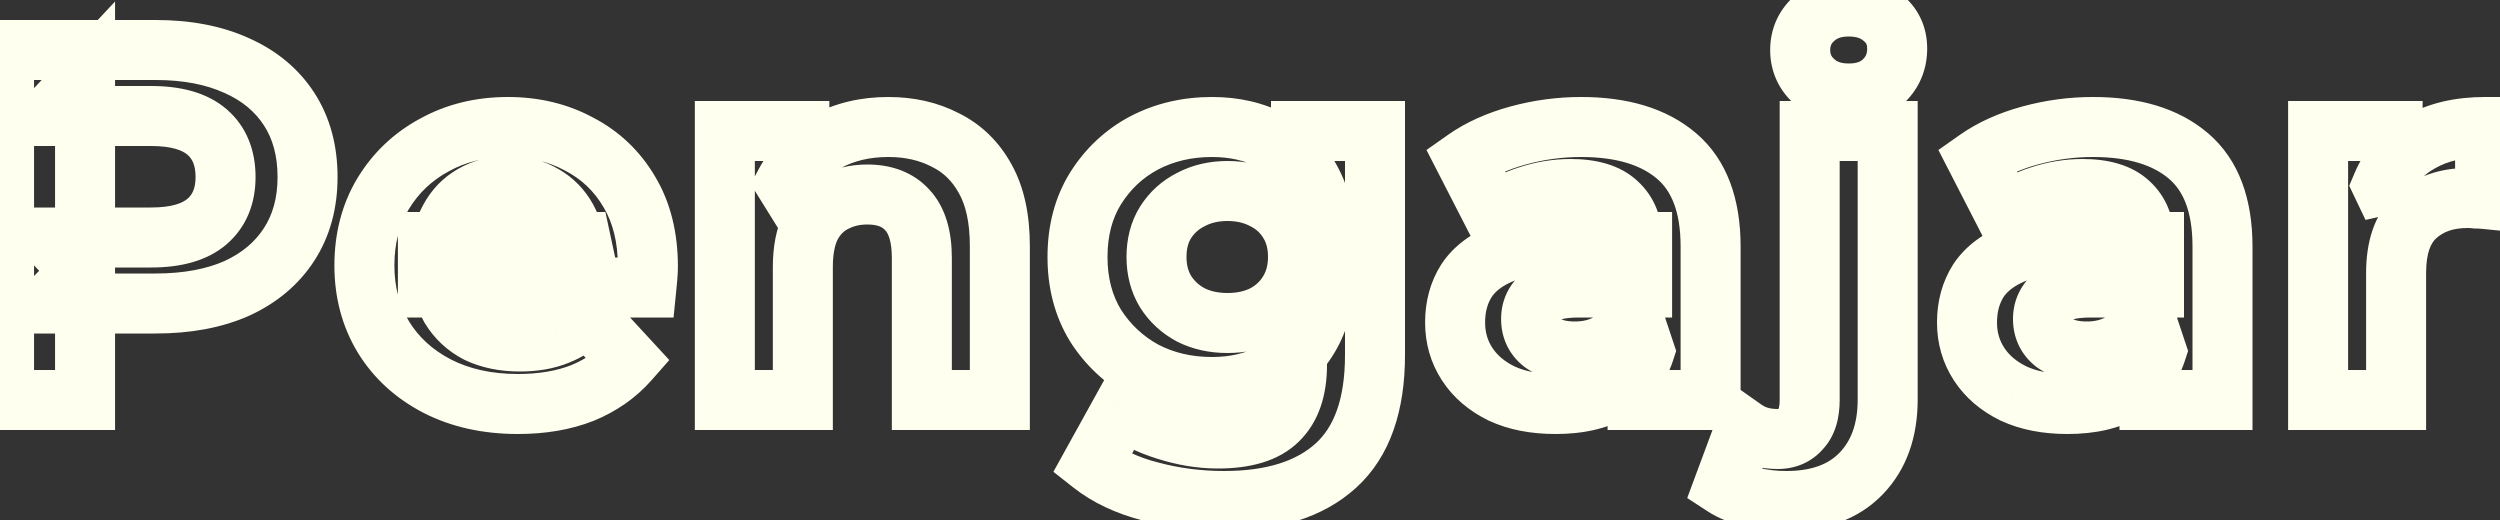 <svg width="125" height="26" viewBox="0 0 125 26" fill="none" xmlns="http://www.w3.org/2000/svg">
<rect x="0" y="0" width="125" height="26" fill="#333333" stroke="none"/>
<mask id="path-1-outside-1_546_15" maskUnits="userSpaceOnUse" x="-2" y="-2" width="128" height="29" fill="black">
<rect fill="white" x="-2" y="-2" width="128" height="29"/>
<path d="M0.203 20V2.5H7.778C9.345 2.5 10.695 2.758 11.828 3.275C12.962 3.775 13.837 4.5 14.453 5.45C15.07 6.4 15.378 7.533 15.378 8.85C15.378 10.15 15.07 11.275 14.453 12.225C13.837 13.175 12.962 13.908 11.828 14.425C10.695 14.925 9.345 15.175 7.778 15.175H2.453L4.253 13.35V20H0.203ZM4.253 13.8L2.453 11.875H7.553C8.803 11.875 9.737 11.608 10.353 11.075C10.97 10.542 11.278 9.8 11.278 8.85C11.278 7.883 10.97 7.133 10.353 6.6C9.737 6.067 8.803 5.8 7.553 5.8H2.453L4.253 3.875V13.8ZM25.895 20.2C24.362 20.2 23.012 19.9 21.845 19.3C20.695 18.7 19.804 17.883 19.17 16.85C18.537 15.8 18.22 14.608 18.22 13.275C18.22 11.925 18.529 10.733 19.145 9.7C19.779 8.65 20.637 7.833 21.72 7.25C22.804 6.65 24.029 6.35 25.395 6.35C26.712 6.35 27.895 6.633 28.945 7.2C30.012 7.75 30.854 8.55 31.47 9.6C32.087 10.633 32.395 11.875 32.395 13.325C32.395 13.475 32.387 13.65 32.37 13.85C32.354 14.033 32.337 14.208 32.32 14.375H21.395V12.1H30.27L28.77 12.775C28.77 12.075 28.629 11.467 28.345 10.95C28.062 10.433 27.67 10.033 27.17 9.75C26.67 9.45 26.087 9.3 25.42 9.3C24.754 9.3 24.162 9.45 23.645 9.75C23.145 10.033 22.754 10.442 22.47 10.975C22.187 11.492 22.045 12.108 22.045 12.825V13.425C22.045 14.158 22.204 14.808 22.52 15.375C22.854 15.925 23.312 16.35 23.895 16.65C24.495 16.933 25.195 17.075 25.995 17.075C26.712 17.075 27.337 16.967 27.87 16.75C28.42 16.533 28.92 16.208 29.37 15.775L31.445 18.025C30.829 18.725 30.054 19.267 29.12 19.65C28.187 20.017 27.112 20.2 25.895 20.2ZM44.417 6.35C45.484 6.35 46.434 6.567 47.267 7C48.117 7.417 48.784 8.067 49.267 8.95C49.75 9.817 49.992 10.933 49.992 12.3V20H46.092V12.9C46.092 11.817 45.85 11.017 45.367 10.5C44.9 9.983 44.234 9.725 43.367 9.725C42.75 9.725 42.192 9.858 41.692 10.125C41.209 10.375 40.825 10.767 40.542 11.3C40.275 11.833 40.142 12.517 40.142 13.35V20H36.242V6.55H39.967V10.275L39.267 9.15C39.75 8.25 40.442 7.558 41.342 7.075C42.242 6.592 43.267 6.35 44.417 6.35ZM61.2 25.05C59.933 25.05 58.708 24.892 57.525 24.575C56.358 24.275 55.383 23.817 54.6 23.2L56.15 20.4C56.716 20.867 57.433 21.233 58.3 21.5C59.183 21.783 60.05 21.925 60.9 21.925C62.283 21.925 63.283 21.617 63.9 21C64.533 20.383 64.85 19.467 64.85 18.25V16.225L65.1 12.85L65.05 9.45V6.55H68.75V17.75C68.75 20.25 68.1 22.092 66.8 23.275C65.5 24.458 63.633 25.05 61.2 25.05ZM60.6 19.35C59.35 19.35 58.216 19.083 57.2 18.55C56.2 18 55.391 17.242 54.775 16.275C54.175 15.292 53.875 14.15 53.875 12.85C53.875 11.533 54.175 10.392 54.775 9.425C55.391 8.442 56.2 7.683 57.2 7.15C58.216 6.617 59.35 6.35 60.6 6.35C61.733 6.35 62.733 6.583 63.6 7.05C64.466 7.5 65.141 8.208 65.625 9.175C66.108 10.125 66.35 11.35 66.35 12.85C66.35 14.333 66.108 15.558 65.625 16.525C65.141 17.475 64.466 18.183 63.6 18.65C62.733 19.117 61.733 19.35 60.6 19.35ZM61.375 16.15C62.058 16.15 62.666 16.017 63.2 15.75C63.733 15.467 64.15 15.075 64.45 14.575C64.75 14.075 64.9 13.5 64.9 12.85C64.9 12.183 64.75 11.608 64.45 11.125C64.15 10.625 63.733 10.242 63.2 9.975C62.666 9.692 62.058 9.55 61.375 9.55C60.691 9.55 60.083 9.692 59.55 9.975C59.016 10.242 58.591 10.625 58.275 11.125C57.975 11.608 57.825 12.183 57.825 12.85C57.825 13.5 57.975 14.075 58.275 14.575C58.591 15.075 59.016 15.467 59.55 15.75C60.083 16.017 60.691 16.15 61.375 16.15ZM81.88 20V17.375L81.63 16.8V12.1C81.63 11.267 81.371 10.617 80.855 10.15C80.355 9.683 79.58 9.45 78.53 9.45C77.813 9.45 77.105 9.567 76.405 9.8C75.721 10.017 75.138 10.317 74.655 10.7L73.255 7.975C73.988 7.458 74.871 7.058 75.905 6.775C76.938 6.492 77.988 6.35 79.055 6.35C81.105 6.35 82.696 6.833 83.83 7.8C84.963 8.767 85.53 10.275 85.53 12.325V20H81.88ZM77.78 20.2C76.73 20.2 75.83 20.025 75.08 19.675C74.33 19.308 73.755 18.817 73.355 18.2C72.955 17.583 72.755 16.892 72.755 16.125C72.755 15.325 72.946 14.625 73.33 14.025C73.73 13.425 74.355 12.958 75.205 12.625C76.055 12.275 77.163 12.1 78.53 12.1H82.105V14.375H78.955C78.038 14.375 77.405 14.525 77.055 14.825C76.721 15.125 76.555 15.5 76.555 15.95C76.555 16.45 76.746 16.85 77.13 17.15C77.53 17.433 78.071 17.575 78.755 17.575C79.405 17.575 79.988 17.425 80.505 17.125C81.021 16.808 81.396 16.35 81.63 15.75L82.23 17.55C81.946 18.417 81.43 19.075 80.68 19.525C79.93 19.975 78.963 20.2 77.78 20.2ZM89.309 25.05C88.709 25.05 88.134 24.983 87.584 24.85C87.034 24.733 86.568 24.55 86.184 24.3L87.234 21.475C87.684 21.792 88.234 21.95 88.884 21.95C89.368 21.95 89.751 21.783 90.034 21.45C90.334 21.133 90.484 20.65 90.484 20V6.55H94.384V19.975C94.384 21.525 93.943 22.758 93.059 23.675C92.176 24.592 90.926 25.05 89.309 25.05ZM92.434 4.675C91.718 4.675 91.134 4.467 90.684 4.05C90.234 3.633 90.009 3.117 90.009 2.5C90.009 1.883 90.234 1.367 90.684 0.95C91.134 0.533 91.718 0.325 92.434 0.325C93.151 0.325 93.734 0.525 94.184 0.925C94.634 1.308 94.859 1.808 94.859 2.425C94.859 3.075 94.634 3.617 94.184 4.05C93.751 4.467 93.168 4.675 92.434 4.675ZM107.475 20V17.375L107.225 16.8V12.1C107.225 11.267 106.967 10.617 106.45 10.15C105.95 9.683 105.175 9.45 104.125 9.45C103.409 9.45 102.7 9.567 102 9.8C101.317 10.017 100.734 10.317 100.25 10.7L98.85 7.975C99.584 7.458 100.467 7.058 101.5 6.775C102.534 6.492 103.584 6.35 104.65 6.35C106.7 6.35 108.292 6.833 109.425 7.8C110.559 8.767 111.125 10.275 111.125 12.325V20H107.475ZM103.375 20.2C102.325 20.2 101.425 20.025 100.675 19.675C99.925 19.308 99.35 18.817 98.95 18.2C98.55 17.583 98.35 16.892 98.35 16.125C98.35 15.325 98.542 14.625 98.925 14.025C99.325 13.425 99.95 12.958 100.8 12.625C101.65 12.275 102.759 12.1 104.125 12.1H107.7V14.375H104.55C103.634 14.375 103 14.525 102.65 14.825C102.317 15.125 102.15 15.5 102.15 15.95C102.15 16.45 102.342 16.85 102.725 17.15C103.125 17.433 103.667 17.575 104.35 17.575C105 17.575 105.584 17.425 106.1 17.125C106.617 16.808 106.992 16.35 107.225 15.75L107.825 17.55C107.542 18.417 107.025 19.075 106.275 19.525C105.525 19.975 104.559 20.2 103.375 20.2ZM115.905 20V6.55H119.63V10.35L119.105 9.25C119.505 8.3 120.147 7.583 121.03 7.1C121.913 6.6 122.988 6.35 124.255 6.35V9.95C124.088 9.933 123.938 9.925 123.805 9.925C123.672 9.908 123.53 9.9 123.38 9.9C122.313 9.9 121.447 10.208 120.78 10.825C120.13 11.425 119.805 12.367 119.805 13.65V20H115.905Z"/>
</mask>
<path d="M0.203 20H-1.297V21.5H0.203V20ZM0.203 2.5V1H-1.297V2.5H0.203ZM11.828 3.275L11.206 4.64L11.215 4.644L11.223 4.647L11.828 3.275ZM14.453 5.45L13.195 6.267L13.195 6.267L14.453 5.45ZM14.453 12.225L13.195 11.408L14.453 12.225ZM11.828 14.425L12.434 15.797L12.442 15.794L12.451 15.79L11.828 14.425ZM2.453 15.175L1.385 14.122L-1.133 16.675H2.453V15.175ZM4.253 13.35H5.753V9.693L3.185 12.297L4.253 13.35ZM4.253 20V21.5H5.753V20H4.253ZM4.253 13.8L3.158 14.825L5.753 17.6V13.8H4.253ZM2.453 11.875V10.375H-1.003L1.358 12.899L2.453 11.875ZM2.453 5.8L1.358 4.776L-1.003 7.3H2.453V5.8ZM4.253 3.875H5.753V0.075L3.158 2.851L4.253 3.875ZM1.703 20V2.5H-1.297V20H1.703ZM0.203 4H7.778V1H0.203V4ZM7.778 4C9.184 4 10.312 4.232 11.206 4.64L12.451 1.91C11.078 1.285 9.506 1 7.778 1V4ZM11.223 4.647C12.115 5.041 12.752 5.584 13.195 6.267L15.712 4.633C14.921 3.416 13.808 2.509 12.434 1.903L11.223 4.647ZM13.195 6.267C13.63 6.936 13.878 7.775 13.878 8.85H16.878C16.878 7.292 16.51 5.864 15.712 4.633L13.195 6.267ZM13.878 8.85C13.878 9.904 13.632 10.736 13.195 11.408L15.712 13.042C16.508 11.814 16.878 10.396 16.878 8.85H13.878ZM13.195 11.408C12.749 12.095 12.107 12.65 11.206 13.06L12.451 15.79C13.817 15.167 14.924 14.255 15.712 13.042L13.195 11.408ZM11.223 13.053C10.324 13.449 9.19 13.675 7.778 13.675V16.675C9.5 16.675 11.066 16.401 12.434 15.797L11.223 13.053ZM7.778 13.675H2.453V16.675H7.778V13.675ZM3.521 16.228L5.321 14.403L3.185 12.297L1.385 14.122L3.521 16.228ZM2.753 13.35V20H5.753V13.35H2.753ZM4.253 18.5H0.203V21.5H4.253V18.5ZM5.349 12.775L3.549 10.851L1.358 12.899L3.158 14.825L5.349 12.775ZM2.453 13.375H7.553V10.375H2.453V13.375ZM7.553 13.375C8.979 13.375 10.332 13.076 11.335 12.21L9.372 9.94C9.141 10.14 8.627 10.375 7.553 10.375V13.375ZM11.335 12.21C12.336 11.343 12.778 10.156 12.778 8.85H9.778C9.778 9.444 9.604 9.74 9.372 9.94L11.335 12.21ZM12.778 8.85C12.778 7.537 12.343 6.337 11.335 5.465L9.372 7.735C9.598 7.929 9.778 8.23 9.778 8.85H12.778ZM11.335 5.465C10.332 4.599 8.979 4.3 7.553 4.3V7.3C8.627 7.3 9.141 7.535 9.372 7.735L11.335 5.465ZM7.553 4.3H2.453V7.3H7.553V4.3ZM3.549 6.824L5.349 4.899L3.158 2.851L1.358 4.776L3.549 6.824ZM2.753 3.875V13.8H5.753V3.875H2.753ZM21.845 19.3L21.151 20.63L21.159 20.634L21.845 19.3ZM19.17 16.85L17.886 17.625L17.892 17.634L19.17 16.85ZM19.145 9.7L17.861 8.925L17.857 8.931L19.145 9.7ZM21.72 7.25L22.432 8.571L22.439 8.566L22.447 8.562L21.72 7.25ZM28.945 7.2L28.233 8.52L28.245 8.527L28.258 8.533L28.945 7.2ZM31.47 9.6L30.177 10.36L30.182 10.369L31.47 9.6ZM32.37 13.85L33.864 13.986L33.865 13.975L32.37 13.85ZM32.32 14.375V15.875H33.678L33.813 14.524L32.32 14.375ZM21.395 14.375H19.895V15.875H21.395V14.375ZM21.395 12.1V10.6H19.895V12.1H21.395ZM30.27 12.1L30.886 13.468L30.27 10.6V12.1ZM28.77 12.775H27.27V15.095L29.386 14.143L28.77 12.775ZM28.345 10.95L27.03 11.671L27.03 11.671L28.345 10.95ZM27.17 9.75L26.399 11.036L26.415 11.046L26.431 11.055L27.17 9.75ZM23.645 9.75L24.385 11.055L24.392 11.051L24.399 11.047L23.645 9.75ZM22.47 10.975L23.786 11.696L23.79 11.688L23.795 11.679L22.47 10.975ZM22.52 15.375L21.211 16.107L21.224 16.13L21.238 16.152L22.52 15.375ZM23.895 16.65L23.209 17.984L23.232 17.995L23.255 18.006L23.895 16.65ZM27.87 16.75L27.321 15.354L27.313 15.357L27.306 15.36L27.87 16.75ZM29.37 15.775L30.473 14.758L29.434 13.631L28.33 14.694L29.37 15.775ZM31.445 18.025L32.571 19.017L33.465 18.002L32.548 17.008L31.445 18.025ZM29.12 19.65L29.669 21.046L29.68 21.042L29.69 21.038L29.12 19.65ZM25.895 18.7C24.56 18.7 23.453 18.44 22.531 17.966L21.159 20.634C22.571 21.36 24.164 21.7 25.895 21.7V18.7ZM22.539 17.97C21.613 17.487 20.931 16.852 20.449 16.066L17.892 17.634C18.677 18.915 19.778 19.913 21.152 20.63L22.539 17.97ZM20.455 16.075C19.975 15.279 19.72 14.36 19.72 13.275H16.72C16.72 14.857 17.099 16.321 17.886 17.625L20.455 16.075ZM19.72 13.275C19.72 12.162 19.972 11.242 20.433 10.469L17.857 8.931C17.086 10.225 16.72 11.688 16.72 13.275H19.72ZM20.43 10.475C20.924 9.656 21.584 9.027 22.432 8.571L21.009 5.929C19.69 6.64 18.634 7.644 17.861 8.925L20.43 10.475ZM22.447 8.562C23.286 8.098 24.256 7.85 25.395 7.85V4.85C23.801 4.85 22.322 5.202 20.994 5.938L22.447 8.562ZM25.395 7.85C26.49 7.85 27.424 8.083 28.233 8.52L29.658 5.88C28.367 5.183 26.934 4.85 25.395 4.85V7.85ZM28.258 8.533C29.069 8.951 29.702 9.55 30.177 10.36L32.764 8.84C32.006 7.55 30.956 6.549 29.633 5.867L28.258 8.533ZM30.182 10.369C30.634 11.126 30.895 12.09 30.895 13.325H33.895C33.895 11.66 33.54 10.141 32.758 8.831L30.182 10.369ZM30.895 13.325C30.895 13.422 30.89 13.554 30.876 13.725L33.865 13.975C33.884 13.746 33.895 13.528 33.895 13.325H30.895ZM30.877 13.714C30.86 13.893 30.844 14.064 30.828 14.226L33.813 14.524C33.83 14.353 33.847 14.173 33.864 13.986L30.877 13.714ZM32.32 12.875H21.395V15.875H32.32V12.875ZM22.895 14.375V12.1H19.895V14.375H22.895ZM21.395 13.6H30.27V10.6H21.395V13.6ZM29.655 10.732L28.155 11.407L29.386 14.143L30.886 13.468L29.655 10.732ZM30.27 12.775C30.27 11.87 30.086 11.005 29.661 10.229L27.03 11.671C27.171 11.929 27.27 12.28 27.27 12.775H30.27ZM29.661 10.229C29.247 9.474 28.659 8.869 27.91 8.445L26.431 11.055C26.682 11.197 26.877 11.392 27.03 11.671L29.661 10.229ZM27.942 8.464C27.177 8.005 26.319 7.8 25.42 7.8V10.8C25.855 10.8 26.164 10.895 26.399 11.036L27.942 8.464ZM25.42 7.8C24.521 7.8 23.663 8.005 22.892 8.453L24.399 11.047C24.661 10.895 24.987 10.8 25.42 10.8V7.8ZM22.906 8.445C22.145 8.876 21.556 9.499 21.146 10.271L23.795 11.679C23.952 11.384 24.146 11.19 24.385 11.055L22.906 8.445ZM21.155 10.254C20.727 11.034 20.545 11.91 20.545 12.825H23.545C23.545 12.306 23.647 11.949 23.786 11.696L21.155 10.254ZM20.545 12.825V13.425H23.545V12.825H20.545ZM20.545 13.425C20.545 14.381 20.754 15.289 21.211 16.107L23.83 14.643C23.654 14.328 23.545 13.936 23.545 13.425H20.545ZM21.238 16.152C21.718 16.945 22.385 17.56 23.209 17.984L24.581 15.316C24.239 15.14 23.99 14.905 23.803 14.598L21.238 16.152ZM23.255 18.006C24.092 18.402 25.019 18.575 25.995 18.575V15.575C25.372 15.575 24.899 15.465 24.536 15.294L23.255 18.006ZM25.995 18.575C26.86 18.575 27.684 18.445 28.435 18.14L27.306 15.36C26.99 15.489 26.564 15.575 25.995 15.575V18.575ZM28.42 18.146C29.163 17.853 29.828 17.417 30.411 16.855L28.33 14.694C28.013 15 27.678 15.214 27.321 15.354L28.42 18.146ZM28.268 16.792L30.343 19.042L32.548 17.008L30.473 14.758L28.268 16.792ZM30.32 17.034C29.868 17.547 29.288 17.959 28.55 18.262L29.69 21.038C30.819 20.574 31.79 19.903 32.571 19.017L30.32 17.034ZM28.572 18.254C27.846 18.539 26.963 18.7 25.895 18.7V21.7C27.261 21.7 28.528 21.494 29.669 21.046L28.572 18.254ZM47.267 7L46.575 8.331L46.591 8.339L46.607 8.347L47.267 7ZM49.267 8.95L47.951 9.67L47.957 9.681L49.267 8.95ZM49.992 20V21.5H51.492V20H49.992ZM46.092 20H44.592V21.5H46.092V20ZM45.367 10.5L44.254 11.505L44.263 11.515L44.272 11.525L45.367 10.5ZM41.692 10.125L42.381 11.457L42.389 11.453L42.398 11.448L41.692 10.125ZM40.542 11.3L39.217 10.596L39.209 10.613L39.2 10.629L40.542 11.3ZM40.142 20V21.5H41.642V20H40.142ZM36.242 20H34.742V21.5H36.242V20ZM36.242 6.55V5.05H34.742V6.55H36.242ZM39.967 6.55H41.467V5.05H39.967V6.55ZM39.967 10.275L38.693 11.068L41.467 15.525V10.275H39.967ZM39.267 9.15L37.945 8.44L37.535 9.205L37.993 9.942L39.267 9.15ZM41.342 7.075L42.052 8.396L42.052 8.396L41.342 7.075ZM44.417 7.85C45.276 7.85 45.983 8.023 46.575 8.331L47.959 5.669C46.884 5.11 45.691 4.85 44.417 4.85V7.85ZM46.607 8.347C47.16 8.618 47.606 9.04 47.951 9.67L50.583 8.23C49.961 7.093 49.073 6.215 47.927 5.653L46.607 8.347ZM47.957 9.681C48.277 10.255 48.492 11.097 48.492 12.3H51.492C51.492 10.77 51.223 9.378 50.577 8.219L47.957 9.681ZM48.492 12.3V20H51.492V12.3H48.492ZM49.992 18.5H46.092V21.5H49.992V18.5ZM47.592 20V12.9H44.592V20H47.592ZM47.592 12.9C47.592 11.632 47.314 10.386 46.462 9.475L44.272 11.525C44.386 11.647 44.592 12.001 44.592 12.9H47.592ZM46.48 9.495C45.662 8.589 44.546 8.225 43.367 8.225V11.225C43.921 11.225 44.139 11.378 44.254 11.505L46.48 9.495ZM43.367 8.225C42.526 8.225 41.722 8.409 40.986 8.801L42.398 11.448C42.662 11.308 42.974 11.225 43.367 11.225V8.225ZM41.003 8.793C40.219 9.198 39.627 9.825 39.217 10.596L41.867 12.004C42.023 11.709 42.198 11.552 42.381 11.457L41.003 8.793ZM39.2 10.629C38.797 11.437 38.642 12.371 38.642 13.35H41.642C41.642 12.662 41.754 12.23 41.883 11.971L39.2 10.629ZM38.642 13.35V20H41.642V13.35H38.642ZM40.142 18.5H36.242V21.5H40.142V18.5ZM37.742 20V6.55H34.742V20H37.742ZM36.242 8.05H39.967V5.05H36.242V8.05ZM38.467 6.55V10.275H41.467V6.55H38.467ZM41.24 9.483L40.541 8.358L37.993 9.942L38.693 11.068L41.24 9.483ZM40.588 9.86C40.932 9.219 41.411 8.74 42.052 8.396L40.632 5.754C39.473 6.376 38.568 7.281 37.945 8.44L40.588 9.86ZM42.052 8.396C42.707 8.044 43.483 7.85 44.417 7.85V4.85C43.051 4.85 41.777 5.139 40.632 5.754L42.052 8.396ZM57.525 24.575L57.913 23.126L57.905 23.124L57.898 23.122L57.525 24.575ZM54.6 23.2L53.287 22.474L52.67 23.59L53.672 24.379L54.6 23.2ZM56.15 20.4L57.103 19.242L55.711 18.096L54.837 19.674L56.15 20.4ZM58.3 21.5L58.758 20.072L58.749 20.069L58.741 20.066L58.3 21.5ZM63.9 21L62.853 19.925L62.846 19.932L62.839 19.939L63.9 21ZM64.85 16.225L63.354 16.114L63.35 16.169V16.225H64.85ZM65.1 12.85L66.596 12.961L66.6 12.895L66.6 12.828L65.1 12.85ZM65.05 9.45H63.55V9.461L63.55 9.472L65.05 9.45ZM65.05 6.55V5.05H63.55V6.55H65.05ZM68.75 6.55H70.25V5.05H68.75V6.55ZM66.8 23.275L67.809 24.384L67.809 24.384L66.8 23.275ZM57.2 18.55L56.477 19.864L56.49 19.872L56.503 19.878L57.2 18.55ZM54.775 16.275L53.494 17.056L53.502 17.069L53.51 17.082L54.775 16.275ZM54.775 9.425L53.504 8.628L53.5 8.634L54.775 9.425ZM57.2 7.15L56.503 5.822L56.494 5.826L57.2 7.15ZM63.6 7.05L62.889 8.371L62.898 8.376L62.908 8.381L63.6 7.05ZM65.625 9.175L64.283 9.846L64.288 9.855L65.625 9.175ZM65.625 16.525L66.962 17.205L66.966 17.196L65.625 16.525ZM63.6 18.65L64.311 19.971L64.311 19.971L63.6 18.65ZM63.2 15.75L63.87 17.092L63.887 17.083L63.903 17.075L63.2 15.75ZM64.45 11.125L63.163 11.897L63.169 11.906L63.175 11.916L64.45 11.125ZM63.2 9.975L62.496 11.3L62.512 11.308L62.529 11.317L63.2 9.975ZM59.55 9.975L60.221 11.317L60.237 11.308L60.253 11.3L59.55 9.975ZM58.275 11.125L57.007 10.322L57 10.334L58.275 11.125ZM58.275 14.575L56.989 15.347L56.998 15.362L57.008 15.378L58.275 14.575ZM59.55 15.75L58.846 17.075L58.862 17.083L58.879 17.092L59.55 15.75ZM61.2 23.55C60.059 23.55 58.965 23.408 57.913 23.126L57.137 26.024C58.451 26.376 59.807 26.55 61.2 26.55V23.55ZM57.898 23.122C56.892 22.864 56.117 22.485 55.528 22.021L53.672 24.379C54.649 25.148 55.824 25.686 57.151 26.028L57.898 23.122ZM55.912 23.927L57.462 21.127L54.837 19.674L53.287 22.474L55.912 23.927ZM55.196 21.558C55.945 22.175 56.847 22.622 57.859 22.934L58.741 20.066C58.019 19.844 57.488 19.559 57.103 19.242L55.196 21.558ZM57.842 22.928C58.859 23.255 59.881 23.425 60.9 23.425V20.425C60.219 20.425 59.507 20.312 58.758 20.072L57.842 22.928ZM60.9 23.425C62.456 23.425 63.935 23.085 64.96 22.061L62.839 19.939C62.631 20.148 62.111 20.425 60.9 20.425V23.425ZM64.946 22.075C65.965 21.083 66.35 19.715 66.35 18.25H63.35C63.35 19.218 63.101 19.684 62.853 19.925L64.946 22.075ZM66.35 18.25V16.225H63.35V18.25H66.35ZM66.346 16.336L66.596 12.961L63.604 12.739L63.354 16.114L66.346 16.336ZM66.6 12.828L66.549 9.428L63.55 9.472L63.6 12.872L66.6 12.828ZM66.55 9.45V6.55H63.55V9.45H66.55ZM65.05 8.05H68.75V5.05H65.05V8.05ZM67.25 6.55V17.75H70.25V6.55H67.25ZM67.25 17.75C67.25 20.01 66.664 21.37 65.79 22.166L67.809 24.384C69.535 22.814 70.25 20.49 70.25 17.75H67.25ZM65.79 22.166C64.857 23.015 63.404 23.55 61.2 23.55V26.55C63.862 26.55 66.142 25.902 67.809 24.384L65.79 22.166ZM60.6 17.85C59.57 17.85 58.679 17.632 57.897 17.222L56.503 19.878C57.753 20.534 59.129 20.85 60.6 20.85V17.85ZM57.923 17.236C57.144 16.807 56.521 16.224 56.039 15.468L53.51 17.082C54.261 18.259 55.255 19.193 56.477 19.864L57.923 17.236ZM56.055 15.494C55.617 14.775 55.375 13.911 55.375 12.85H52.375C52.375 14.389 52.733 15.809 53.494 17.056L56.055 15.494ZM55.375 12.85C55.375 11.768 55.619 10.91 56.049 10.216L53.5 8.634C52.731 9.874 52.375 11.299 52.375 12.85H55.375ZM56.045 10.222C56.527 9.455 57.142 8.881 57.906 8.474L56.494 5.826C55.257 6.486 54.256 7.429 53.504 8.628L56.045 10.222ZM57.897 8.478C58.679 8.068 59.57 7.85 60.6 7.85V4.85C59.129 4.85 57.753 5.166 56.503 5.822L57.897 8.478ZM60.6 7.85C61.523 7.85 62.272 8.038 62.889 8.371L64.311 5.729C63.194 5.128 61.943 4.85 60.6 4.85V7.85ZM62.908 8.381C63.464 8.67 63.925 9.131 64.283 9.846L66.966 8.504C66.357 7.286 65.469 6.33 64.291 5.719L62.908 8.381ZM64.288 9.855C64.629 10.527 64.85 11.496 64.85 12.85H67.85C67.85 11.204 67.587 9.724 66.962 8.495L64.288 9.855ZM64.85 12.85C64.85 14.182 64.631 15.159 64.283 15.854L66.966 17.196C67.585 15.958 67.85 14.484 67.85 12.85H64.85ZM64.288 15.845C63.931 16.546 63.464 17.02 62.889 17.329L64.311 19.971C65.469 19.347 66.352 18.404 66.962 17.205L64.288 15.845ZM62.889 17.329C62.272 17.662 61.523 17.85 60.6 17.85V20.85C61.943 20.85 63.194 20.572 64.311 19.971L62.889 17.329ZM61.375 17.65C62.257 17.65 63.1 17.477 63.87 17.092L62.529 14.408C62.232 14.557 61.859 14.65 61.375 14.65V17.65ZM63.903 17.075C64.669 16.668 65.29 16.089 65.736 15.347L63.163 13.803C63.009 14.061 62.797 14.265 62.496 14.425L63.903 17.075ZM65.736 15.347C66.191 14.588 66.4 13.74 66.4 12.85H63.4C63.4 13.26 63.308 13.562 63.163 13.803L65.736 15.347ZM66.4 12.85C66.4 11.953 66.195 11.093 65.724 10.334L63.175 11.916C63.304 12.124 63.4 12.414 63.4 12.85H66.4ZM65.736 10.353C65.286 9.603 64.653 9.025 63.87 8.633L62.529 11.317C62.813 11.459 63.014 11.647 63.163 11.897L65.736 10.353ZM63.903 8.65C63.126 8.237 62.271 8.05 61.375 8.05V11.05C61.845 11.05 62.206 11.146 62.496 11.3L63.903 8.65ZM61.375 8.05C60.479 8.05 59.623 8.237 58.846 8.65L60.253 11.3C60.543 11.146 60.904 11.05 61.375 11.05V8.05ZM58.879 8.633C58.103 9.021 57.471 9.59 57.008 10.322L59.542 11.928C59.711 11.66 59.929 11.462 60.221 11.317L58.879 8.633ZM57 10.334C56.529 11.093 56.325 11.953 56.325 12.85H59.325C59.325 12.414 59.42 12.124 59.549 11.916L57 10.334ZM56.325 12.85C56.325 13.74 56.533 14.588 56.989 15.347L59.561 13.803C59.416 13.562 59.325 13.26 59.325 12.85H56.325ZM57.008 15.378C57.466 16.102 58.088 16.672 58.846 17.075L60.253 14.425C59.945 14.262 59.716 14.048 59.542 13.772L57.008 15.378ZM58.879 17.092C59.649 17.477 60.493 17.65 61.375 17.65V14.65C60.89 14.65 60.517 14.557 60.221 14.408L58.879 17.092ZM81.88 20H80.38V21.5H81.88V20ZM81.88 17.375H83.38V17.063L83.255 16.777L81.88 17.375ZM81.63 16.8H80.13V17.112L80.254 17.398L81.63 16.8ZM80.855 10.15L79.831 11.247L79.84 11.255L79.849 11.263L80.855 10.15ZM76.405 9.8L76.858 11.23L76.868 11.226L76.879 11.223L76.405 9.8ZM74.655 10.7L73.32 11.386L74.155 13.011L75.587 11.875L74.655 10.7ZM73.255 7.975L72.391 6.749L71.324 7.5L71.92 8.66L73.255 7.975ZM75.905 6.775L75.508 5.328L75.508 5.328L75.905 6.775ZM83.83 7.8L84.803 6.659L84.803 6.659L83.83 7.8ZM85.53 20V21.5H87.03V20H85.53ZM75.08 19.675L74.421 21.023L74.433 21.029L74.445 21.034L75.08 19.675ZM73.355 18.2L74.613 17.384L74.613 17.384L73.355 18.2ZM73.33 14.025L72.082 13.193L72.073 13.205L72.066 13.217L73.33 14.025ZM75.205 12.625L75.752 14.021L75.764 14.017L75.776 14.012L75.205 12.625ZM82.105 12.1H83.605V10.6H82.105V12.1ZM82.105 14.375V15.875H83.605V14.375H82.105ZM77.055 14.825L76.078 13.686L76.065 13.698L76.051 13.71L77.055 14.825ZM77.13 17.15L76.205 18.331L76.233 18.353L76.263 18.374L77.13 17.15ZM80.505 17.125L81.258 18.422L81.273 18.413L81.288 18.404L80.505 17.125ZM81.63 15.75L83.053 15.276L81.738 11.332L80.232 15.206L81.63 15.75ZM82.23 17.55L83.655 18.016L83.809 17.545L83.653 17.076L82.23 17.55ZM80.68 19.525L79.908 18.239L79.908 18.239L80.68 19.525ZM83.38 20V17.375H80.38V20H83.38ZM83.255 16.777L83.005 16.202L80.254 17.398L80.504 17.973L83.255 16.777ZM83.13 16.8V12.1H80.13V16.8H83.13ZM83.13 12.1C83.13 10.933 82.753 9.844 81.86 9.037L79.849 11.263C79.989 11.39 80.13 11.6 80.13 12.1H83.13ZM81.878 9.053C80.984 8.219 79.763 7.95 78.53 7.95V10.95C79.397 10.95 79.725 11.148 79.831 11.247L81.878 9.053ZM78.53 7.95C77.647 7.95 76.779 8.094 75.93 8.377L76.879 11.223C77.431 11.039 77.979 10.95 78.53 10.95V7.95ZM75.951 8.37C75.122 8.633 74.37 9.011 73.722 9.525L75.587 11.875C75.906 11.622 76.321 11.4 76.858 11.23L75.951 8.37ZM75.989 10.014L74.589 7.29L71.92 8.66L73.32 11.386L75.989 10.014ZM74.118 9.201C74.685 8.802 75.404 8.468 76.301 8.222L75.508 5.328C74.339 5.649 73.29 6.115 72.391 6.749L74.118 9.201ZM76.301 8.222C77.206 7.974 78.123 7.85 79.055 7.85V4.85C77.853 4.85 76.67 5.01 75.508 5.328L76.301 8.222ZM79.055 7.85C80.882 7.85 82.081 8.28 82.856 8.941L84.803 6.659C83.311 5.386 81.327 4.85 79.055 4.85V7.85ZM82.856 8.941C83.543 9.527 84.03 10.541 84.03 12.325H87.03C87.03 10.009 86.383 8.006 84.803 6.659L82.856 8.941ZM84.03 12.325V20H87.03V12.325H84.03ZM85.53 18.5H81.88V21.5H85.53V18.5ZM77.78 18.7C76.892 18.7 76.219 18.552 75.714 18.316L74.445 21.034C75.44 21.498 76.567 21.7 77.78 21.7V18.7ZM75.738 18.327C75.199 18.064 74.846 17.742 74.613 17.384L72.096 19.016C72.663 19.891 73.46 20.553 74.421 21.023L75.738 18.327ZM74.613 17.384C74.378 17.021 74.255 16.615 74.255 16.125H71.255C71.255 17.168 71.531 18.146 72.096 19.016L74.613 17.384ZM74.255 16.125C74.255 15.575 74.383 15.162 74.594 14.833L72.066 13.217C71.51 14.088 71.255 15.075 71.255 16.125H74.255ZM74.578 14.857C74.767 14.573 75.112 14.273 75.752 14.021L74.657 11.229C73.597 11.644 72.692 12.277 72.082 13.193L74.578 14.857ZM75.776 14.012C76.379 13.764 77.272 13.6 78.53 13.6V10.6C77.054 10.6 75.73 10.786 74.633 11.238L75.776 14.012ZM78.53 13.6H82.105V10.6H78.53V13.6ZM80.605 12.1V14.375H83.605V12.1H80.605ZM82.105 12.875H78.955V15.875H82.105V12.875ZM78.955 12.875C77.981 12.875 76.865 13.012 76.078 13.686L78.031 15.964C77.965 16.02 77.964 15.988 78.138 15.947C78.306 15.907 78.569 15.875 78.955 15.875V12.875ZM76.051 13.71C75.4 14.296 75.055 15.076 75.055 15.95H78.055C78.055 15.93 78.056 15.922 78.056 15.924C78.056 15.924 78.056 15.926 78.055 15.929C78.054 15.932 78.052 15.936 78.05 15.941C78.049 15.945 78.047 15.948 78.045 15.951C78.043 15.954 78.042 15.956 78.041 15.957C78.04 15.958 78.044 15.952 78.058 15.94L76.051 13.71ZM75.055 15.95C75.055 16.897 75.447 17.738 76.205 18.331L78.054 15.969C78.038 15.956 78.034 15.951 78.037 15.954C78.038 15.956 78.04 15.959 78.043 15.963C78.046 15.967 78.049 15.972 78.051 15.977C78.053 15.982 78.055 15.986 78.056 15.99C78.058 15.993 78.058 15.995 78.058 15.994C78.057 15.992 78.055 15.979 78.055 15.95H75.055ZM76.263 18.374C76.998 18.895 77.879 19.075 78.755 19.075V16.075C78.263 16.075 78.061 15.972 77.997 15.926L76.263 18.374ZM78.755 19.075C79.645 19.075 80.492 18.867 81.258 18.422L79.751 15.828C79.483 15.983 79.164 16.075 78.755 16.075V19.075ZM81.288 18.404C82.103 17.905 82.683 17.179 83.028 16.294L80.232 15.206C80.109 15.521 79.94 15.712 79.721 15.846L81.288 18.404ZM80.207 16.224L80.807 18.024L83.653 17.076L83.053 15.276L80.207 16.224ZM80.804 17.084C80.627 17.623 80.334 17.983 79.908 18.239L81.451 20.811C82.525 20.167 83.265 19.21 83.655 18.016L80.804 17.084ZM79.908 18.239C79.459 18.508 78.784 18.7 77.78 18.7V21.7C79.142 21.7 80.4 21.442 81.451 20.811L79.908 18.239ZM87.584 24.85L87.938 23.392L87.917 23.387L87.895 23.383L87.584 24.85ZM86.184 24.3L84.778 23.777L84.361 24.901L85.365 25.556L86.184 24.3ZM87.234 21.475L88.097 20.248L86.506 19.128L85.828 20.952L87.234 21.475ZM90.034 21.45L88.945 20.418L88.918 20.448L88.891 20.479L90.034 21.45ZM90.484 6.55V5.05H88.984V6.55H90.484ZM94.384 6.55H95.884V5.05H94.384V6.55ZM93.059 23.675L91.979 22.634L91.979 22.634L93.059 23.675ZM90.684 4.05L89.665 5.151L89.665 5.151L90.684 4.05ZM90.684 0.95L91.703 2.051L91.703 2.051L90.684 0.95ZM94.184 0.925L93.188 2.046L93.2 2.057L93.212 2.067L94.184 0.925ZM94.184 4.05L95.224 5.131L95.225 5.13L94.184 4.05ZM89.309 23.55C88.821 23.55 88.365 23.496 87.938 23.392L87.231 26.308C87.903 26.471 88.597 26.55 89.309 26.55V23.55ZM87.895 23.383C87.487 23.296 87.201 23.172 87.004 23.044L85.365 25.556C85.934 25.928 86.582 26.171 87.273 26.317L87.895 23.383ZM87.59 24.823L88.64 21.998L85.828 20.952L84.778 23.777L87.59 24.823ZM86.371 22.702C87.117 23.227 87.983 23.45 88.884 23.45V20.45C88.486 20.45 88.251 20.357 88.097 20.248L86.371 22.702ZM88.884 23.45C89.756 23.45 90.577 23.128 91.177 22.422L88.891 20.479C88.889 20.481 88.893 20.476 88.903 20.469C88.908 20.465 88.913 20.461 88.919 20.458C88.925 20.454 88.931 20.452 88.936 20.449C88.947 20.445 88.951 20.445 88.945 20.446C88.938 20.447 88.919 20.45 88.884 20.45V23.45ZM91.123 22.482C91.792 21.776 91.984 20.849 91.984 20H88.984C88.984 20.215 88.959 20.342 88.939 20.405C88.921 20.463 88.914 20.452 88.945 20.418L91.123 22.482ZM91.984 20V6.55H88.984V20H91.984ZM90.484 8.05H94.384V5.05H90.484V8.05ZM92.884 6.55V19.975H95.884V6.55H92.884ZM92.884 19.975C92.884 21.226 92.537 22.055 91.979 22.634L94.139 24.716C95.348 23.461 95.884 21.824 95.884 19.975H92.884ZM91.979 22.634C91.45 23.183 90.635 23.55 89.309 23.55V26.55C91.217 26.55 92.902 26 94.139 24.716L91.979 22.634ZM92.434 3.175C92.028 3.175 91.83 3.067 91.703 2.949L89.665 5.151C90.439 5.867 91.408 6.175 92.434 6.175V3.175ZM91.703 2.949C91.562 2.818 91.509 2.701 91.509 2.5H88.509C88.509 3.532 88.907 4.448 89.665 5.151L91.703 2.949ZM91.509 2.5C91.509 2.299 91.562 2.182 91.703 2.051L89.665 -0.151C88.907 0.552 88.509 1.468 88.509 2.5H91.509ZM91.703 2.051C91.83 1.933 92.028 1.825 92.434 1.825V-1.175C91.408 -1.175 90.439 -0.867 89.665 -0.151L91.703 2.051ZM92.434 1.825C92.857 1.825 93.063 1.935 93.188 2.046L95.181 -0.196C94.406 -0.885 93.445 -1.175 92.434 -1.175V1.825ZM93.212 2.067C93.311 2.151 93.359 2.226 93.359 2.425H96.359C96.359 1.391 95.958 0.465 95.157 -0.217L93.212 2.067ZM93.359 2.425C93.359 2.686 93.287 2.832 93.144 2.97L95.225 5.13C95.981 4.402 96.359 3.464 96.359 2.425H93.359ZM93.145 2.969C93.05 3.06 92.87 3.175 92.434 3.175V6.175C93.465 6.175 94.452 5.873 95.224 5.131L93.145 2.969ZM107.475 20H105.975V21.5H107.475V20ZM107.475 17.375H108.975V17.063L108.851 16.777L107.475 17.375ZM107.225 16.8H105.725V17.112L105.85 17.398L107.225 16.8ZM106.45 10.15L105.427 11.247L105.436 11.255L105.445 11.263L106.45 10.15ZM102 9.8L102.454 11.23L102.464 11.226L102.475 11.223L102 9.8ZM100.25 10.7L98.916 11.386L99.751 13.011L101.182 11.875L100.25 10.7ZM98.85 7.975L97.986 6.749L96.92 7.5L97.516 8.66L98.85 7.975ZM101.5 6.775L101.104 5.328L101.104 5.328L101.5 6.775ZM109.425 7.8L110.399 6.659L110.399 6.659L109.425 7.8ZM111.125 20V21.5H112.625V20H111.125ZM100.675 19.675L100.016 21.023L100.029 21.029L100.041 21.034L100.675 19.675ZM98.95 18.2L100.209 17.384L100.209 17.384L98.95 18.2ZM98.925 14.025L97.677 13.193L97.669 13.205L97.661 13.217L98.925 14.025ZM100.8 12.625L101.348 14.021L101.36 14.017L101.371 14.012L100.8 12.625ZM107.7 12.1H109.2V10.6H107.7V12.1ZM107.7 14.375V15.875H109.2V14.375H107.7ZM102.65 14.825L101.674 13.686L101.66 13.698L101.647 13.71L102.65 14.825ZM102.725 17.15L101.801 18.331L101.829 18.353L101.858 18.374L102.725 17.15ZM106.1 17.125L106.853 18.422L106.869 18.413L106.884 18.404L106.1 17.125ZM107.225 15.75L108.648 15.276L107.334 11.332L105.827 15.206L107.225 15.75ZM107.825 17.55L109.251 18.016L109.405 17.545L109.248 17.076L107.825 17.55ZM106.275 19.525L105.504 18.239L105.504 18.239L106.275 19.525ZM108.975 20V17.375H105.975V20H108.975ZM108.851 16.777L108.601 16.202L105.85 17.398L106.1 17.973L108.851 16.777ZM108.725 16.8V12.1H105.725V16.8H108.725ZM108.725 12.1C108.725 10.933 108.349 9.844 107.456 9.037L105.445 11.263C105.585 11.39 105.725 11.6 105.725 12.1H108.725ZM107.474 9.053C106.579 8.219 105.358 7.95 104.125 7.95V10.95C104.992 10.95 105.321 11.148 105.427 11.247L107.474 9.053ZM104.125 7.95C103.243 7.95 102.374 8.094 101.526 8.377L102.475 11.223C103.026 11.039 103.575 10.95 104.125 10.95V7.95ZM101.547 8.37C100.718 8.633 99.965 9.011 99.318 9.525L101.182 11.875C101.502 11.622 101.916 11.4 102.454 11.23L101.547 8.37ZM101.585 10.014L100.185 7.29L97.516 8.66L98.916 11.386L101.585 10.014ZM99.714 9.201C100.281 8.802 100.999 8.468 101.897 8.222L101.104 5.328C99.935 5.649 98.886 6.115 97.986 6.749L99.714 9.201ZM101.897 8.222C102.802 7.974 103.718 7.85 104.65 7.85V4.85C103.449 4.85 102.266 5.01 101.104 5.328L101.897 8.222ZM104.65 7.85C106.477 7.85 107.677 8.28 108.452 8.941L110.399 6.659C108.907 5.386 106.923 4.85 104.65 4.85V7.85ZM108.452 8.941C109.139 9.527 109.625 10.541 109.625 12.325H112.625C112.625 10.009 111.979 8.006 110.399 6.659L108.452 8.941ZM109.625 12.325V20H112.625V12.325H109.625ZM111.125 18.5H107.475V21.5H111.125V18.5ZM103.375 18.7C102.487 18.7 101.815 18.552 101.31 18.316L100.041 21.034C101.035 21.498 102.163 21.7 103.375 21.7V18.7ZM101.334 18.327C100.795 18.064 100.441 17.742 100.209 17.384L97.692 19.016C98.259 19.891 99.056 20.553 100.016 21.023L101.334 18.327ZM100.209 17.384C99.973 17.021 99.85 16.615 99.85 16.125H96.85C96.85 17.168 97.127 18.146 97.692 19.016L100.209 17.384ZM99.85 16.125C99.85 15.575 99.979 15.162 100.189 14.833L97.661 13.217C97.105 14.088 96.85 15.075 96.85 16.125H99.85ZM100.173 14.857C100.363 14.573 100.707 14.273 101.348 14.021L100.253 11.229C99.193 11.644 98.288 12.277 97.677 13.193L100.173 14.857ZM101.371 14.012C101.974 13.764 102.868 13.6 104.125 13.6V10.6C102.649 10.6 101.326 10.786 100.229 11.238L101.371 14.012ZM104.125 13.6H107.7V10.6H104.125V13.6ZM106.2 12.1V14.375H109.2V12.1H106.2ZM107.7 12.875H104.55V15.875H107.7V12.875ZM104.55 12.875C103.577 12.875 102.46 13.012 101.674 13.686L103.626 15.964C103.561 16.02 103.56 15.988 103.733 15.947C103.901 15.907 104.165 15.875 104.55 15.875V12.875ZM101.647 13.71C100.996 14.296 100.65 15.076 100.65 15.95H103.65C103.65 15.93 103.652 15.922 103.652 15.924C103.652 15.924 103.651 15.926 103.65 15.929C103.649 15.932 103.648 15.936 103.646 15.941C103.644 15.945 103.642 15.948 103.64 15.951C103.639 15.954 103.637 15.956 103.637 15.957C103.636 15.958 103.64 15.952 103.654 15.94L101.647 13.71ZM100.65 15.95C100.65 16.897 101.043 17.738 101.801 18.331L103.65 15.969C103.634 15.956 103.63 15.951 103.633 15.954C103.634 15.956 103.636 15.959 103.639 15.963C103.642 15.967 103.644 15.972 103.647 15.977C103.649 15.982 103.651 15.986 103.652 15.99C103.653 15.993 103.653 15.995 103.653 15.994C103.653 15.992 103.65 15.979 103.65 15.95H100.65ZM101.858 18.374C102.594 18.895 103.475 19.075 104.35 19.075V16.075C103.859 16.075 103.657 15.972 103.592 15.926L101.858 18.374ZM104.35 19.075C105.241 19.075 106.088 18.867 106.853 18.422L105.347 15.828C105.079 15.983 104.76 16.075 104.35 16.075V19.075ZM106.884 18.404C107.698 17.905 108.279 17.179 108.623 16.294L105.827 15.206C105.705 15.521 105.535 15.712 105.316 15.846L106.884 18.404ZM105.802 16.224L106.402 18.024L109.248 17.076L108.648 15.276L105.802 16.224ZM106.4 17.084C106.223 17.623 105.93 17.983 105.504 18.239L107.047 20.811C108.121 20.167 108.861 19.21 109.251 18.016L106.4 17.084ZM105.504 18.239C105.055 18.508 104.379 18.7 103.375 18.7V21.7C104.738 21.7 105.996 21.442 107.047 20.811L105.504 18.239ZM115.905 20H114.405V21.5H115.905V20ZM115.905 6.55V5.05H114.405V6.55H115.905ZM119.63 6.55H121.13V5.05H119.63V6.55ZM119.63 10.35L118.276 10.996L121.13 10.35H119.63ZM119.105 9.25L117.723 8.668L117.461 9.288L117.751 9.896L119.105 9.25ZM121.03 7.1L121.75 8.416L121.759 8.411L121.769 8.405L121.03 7.1ZM124.255 6.35H125.755V4.85H124.255V6.35ZM124.255 9.95L124.106 11.443L125.755 11.607V9.95H124.255ZM123.805 9.925L123.619 11.413L123.712 11.425H123.805V9.925ZM120.78 10.825L121.797 11.927L121.799 11.926L120.78 10.825ZM119.805 20V21.5H121.305V20H119.805ZM117.405 20V6.55H114.405V20H117.405ZM115.905 8.05H119.63V5.05H115.905V8.05ZM118.13 6.55V10.35H121.13V6.55H118.13ZM120.984 9.704L120.459 8.604L117.751 9.896L118.276 10.996L120.984 9.704ZM120.487 9.832C120.759 9.186 121.172 8.732 121.75 8.416L120.31 5.784C119.122 6.434 118.251 7.414 117.723 8.668L120.487 9.832ZM121.769 8.405C122.377 8.061 123.184 7.85 124.255 7.85V4.85C122.793 4.85 121.449 5.139 120.291 5.795L121.769 8.405ZM122.755 6.35V9.95H125.755V6.35H122.755ZM124.404 8.457C124.2 8.437 123.999 8.425 123.805 8.425V11.425C123.878 11.425 123.977 11.43 124.106 11.443L124.404 8.457ZM123.991 8.437C123.789 8.411 123.585 8.4 123.38 8.4V11.4C123.475 11.4 123.554 11.405 123.619 11.413L123.991 8.437ZM123.38 8.4C122.006 8.4 120.753 8.807 119.761 9.724L121.799 11.926C122.14 11.61 122.621 11.4 123.38 11.4V8.4ZM119.763 9.723C118.688 10.715 118.305 12.139 118.305 13.65H121.305C121.305 12.594 121.572 12.135 121.797 11.927L119.763 9.723ZM118.305 13.65V20H121.305V13.65H118.305ZM119.805 18.5H115.905V21.5H119.805V18.5Z" fill="#FFFFEF" mask="url(#path-1-outside-1_546_15)"/>
</svg>
